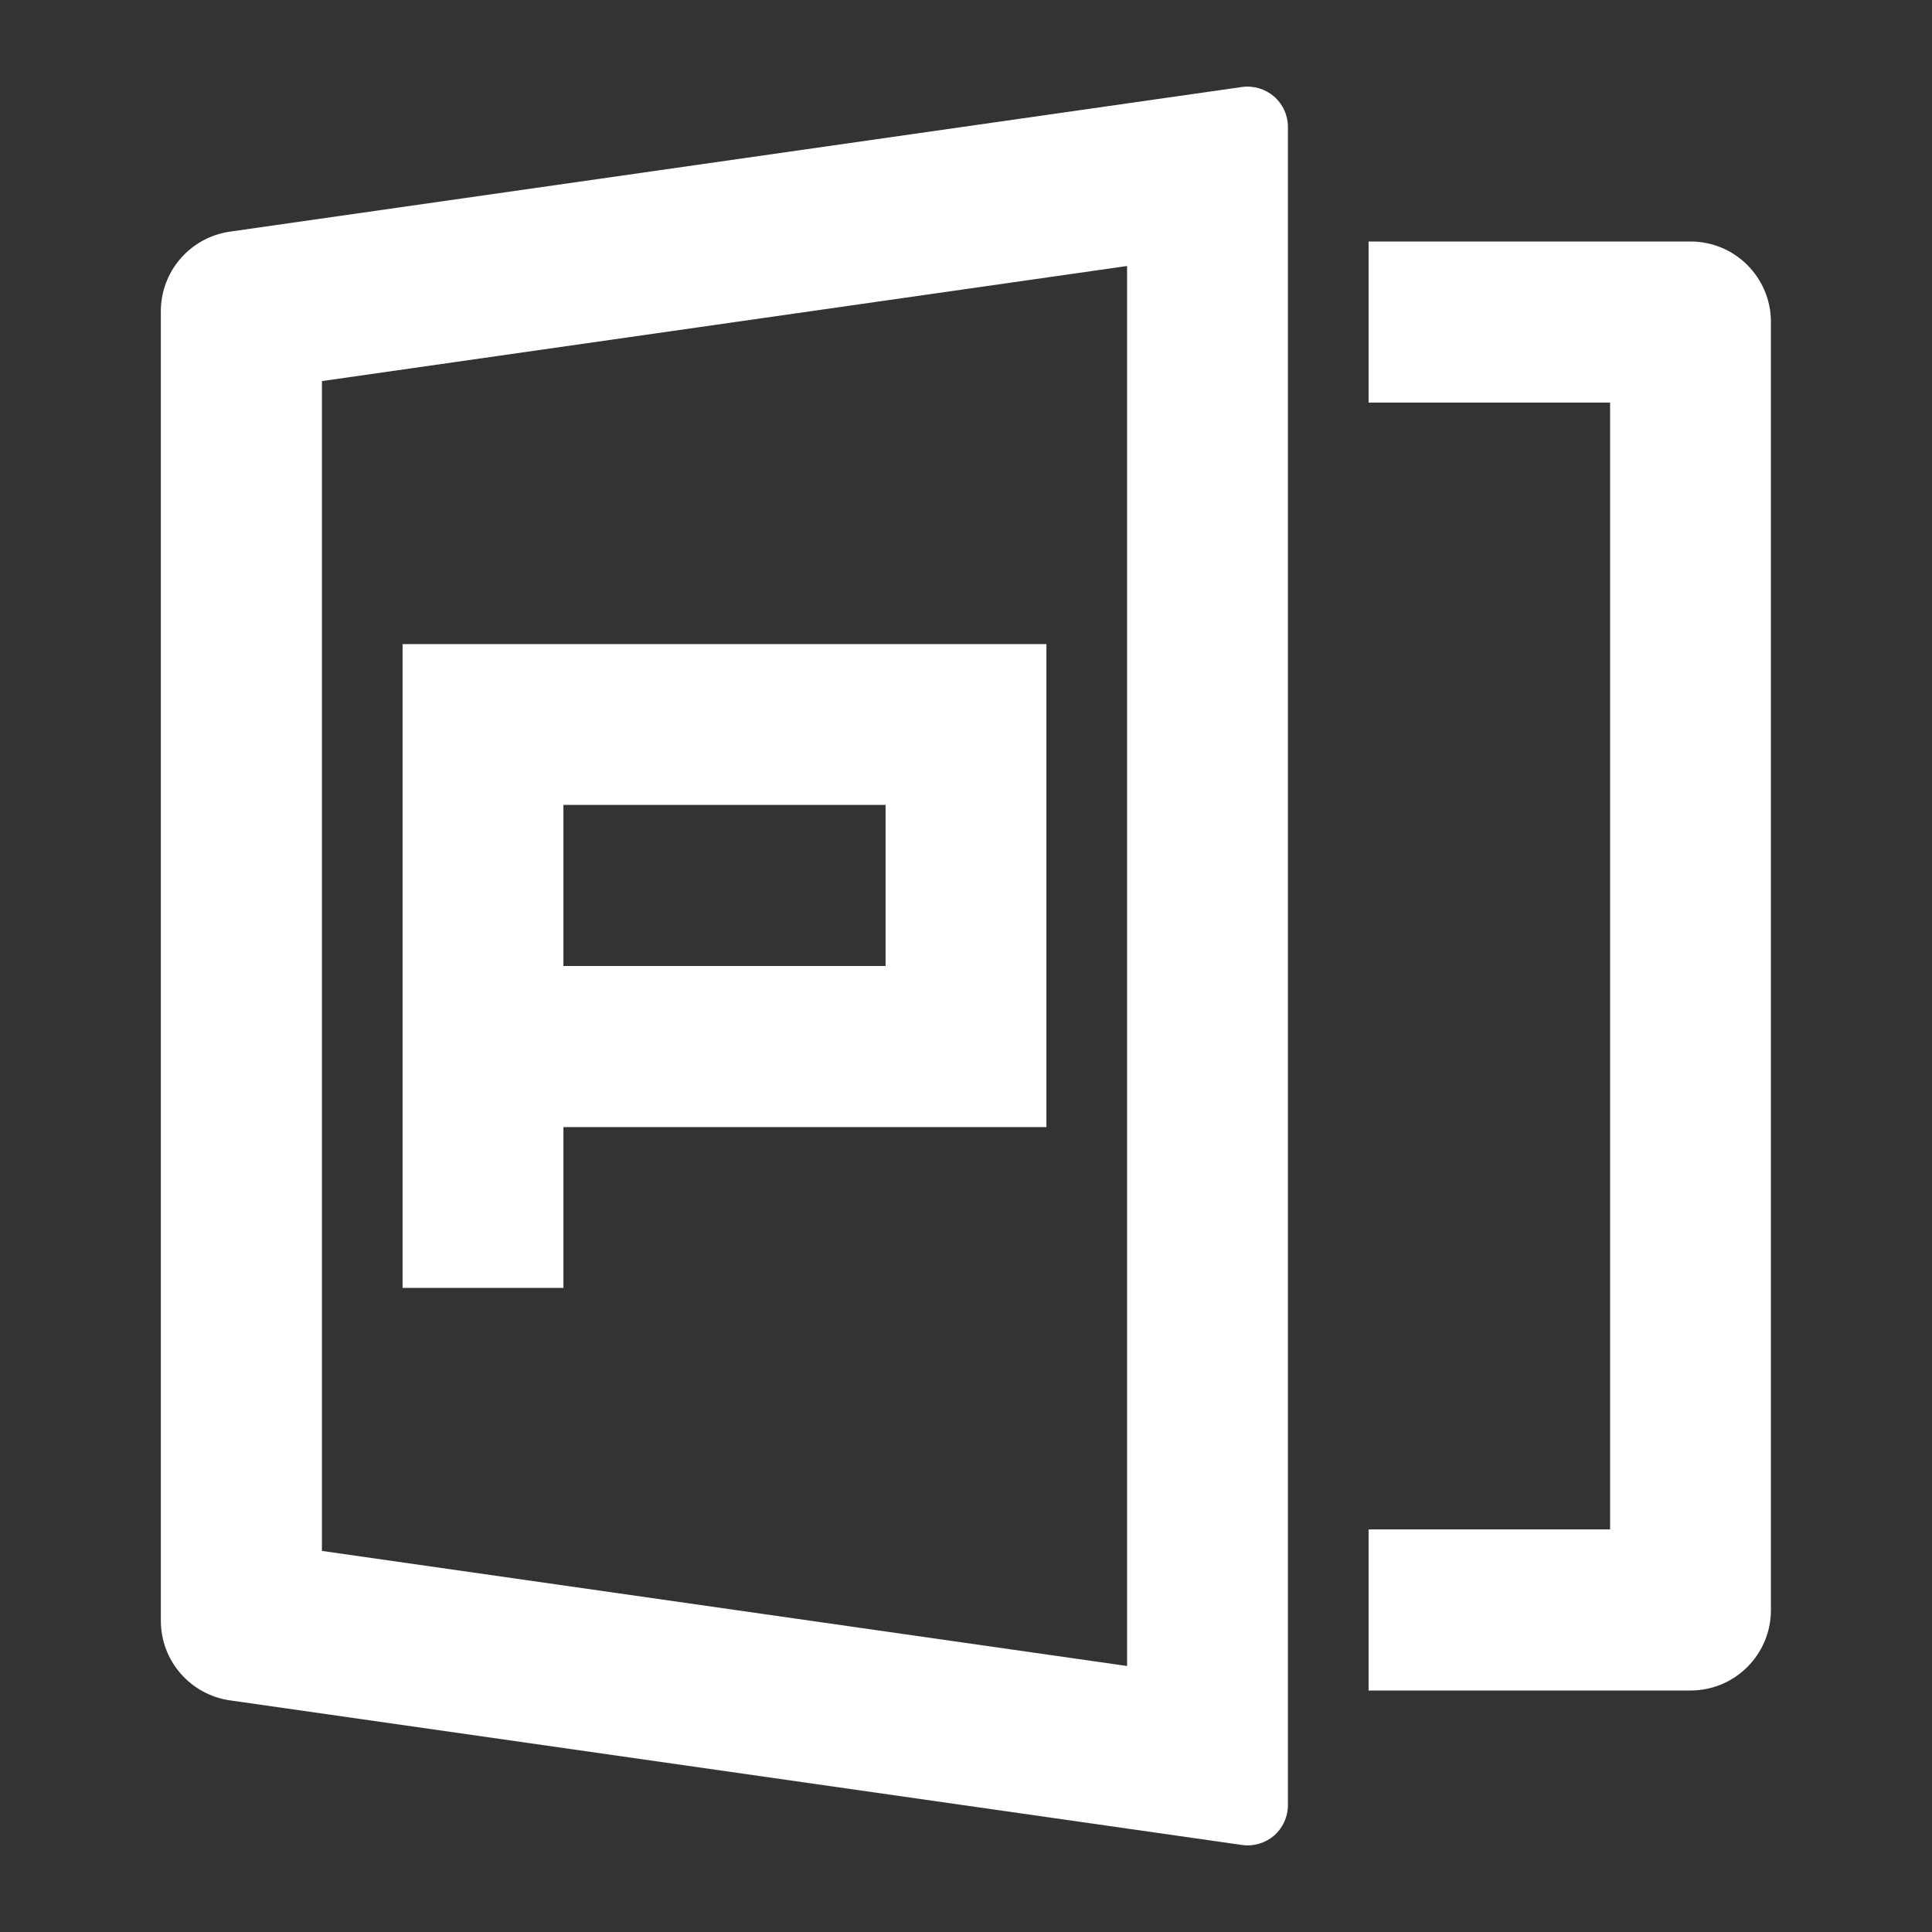 <?xml version="1.0" encoding="UTF-8"?>
<svg xmlns="http://www.w3.org/2000/svg" xmlns:xlink="http://www.w3.org/1999/xlink" width="32" height="32" viewBox="0 0 32 32" version="1.1">
<rect x="0" y="0" width="32" height="32" fill="#333333" stroke="none"/>
<g id="surface1">
<path style=" stroke:none;fill-rule:nonzero;fill:rgb(100%,100%,100%);fill-opacity:1;" d="M 3.812 3.836 L 20.57 1.441 C 20.762 1.414 20.957 1.473 21.102 1.598 C 21.25 1.727 21.332 1.91 21.332 2.102 L 21.332 29.898 C 21.332 30.09 21.25 30.273 21.105 30.402 C 20.957 30.527 20.766 30.586 20.574 30.559 L 3.812 28.164 C 3.152 28.07 2.664 27.508 2.664 26.844 L 2.664 5.156 C 2.664 4.492 3.152 3.93 3.812 3.836 Z M 5.332 6.312 L 5.332 25.688 L 18.668 27.594 L 18.668 4.406 Z M 22.668 25.332 L 26.668 25.332 L 26.668 6.668 L 22.668 6.668 L 22.668 4 L 28 4 C 28.738 4 29.332 4.598 29.332 5.332 L 29.332 26.668 C 29.332 27.402 28.738 28 28 28 L 22.668 28 Z M 6.668 10.668 L 17.332 10.668 L 17.332 18.668 L 9.332 18.668 L 9.332 21.332 L 6.668 21.332 Z M 9.332 13.332 L 9.332 16 L 14.668 16 L 14.668 13.332 Z M 9.332 13.332 "/>
</g>
</svg>
